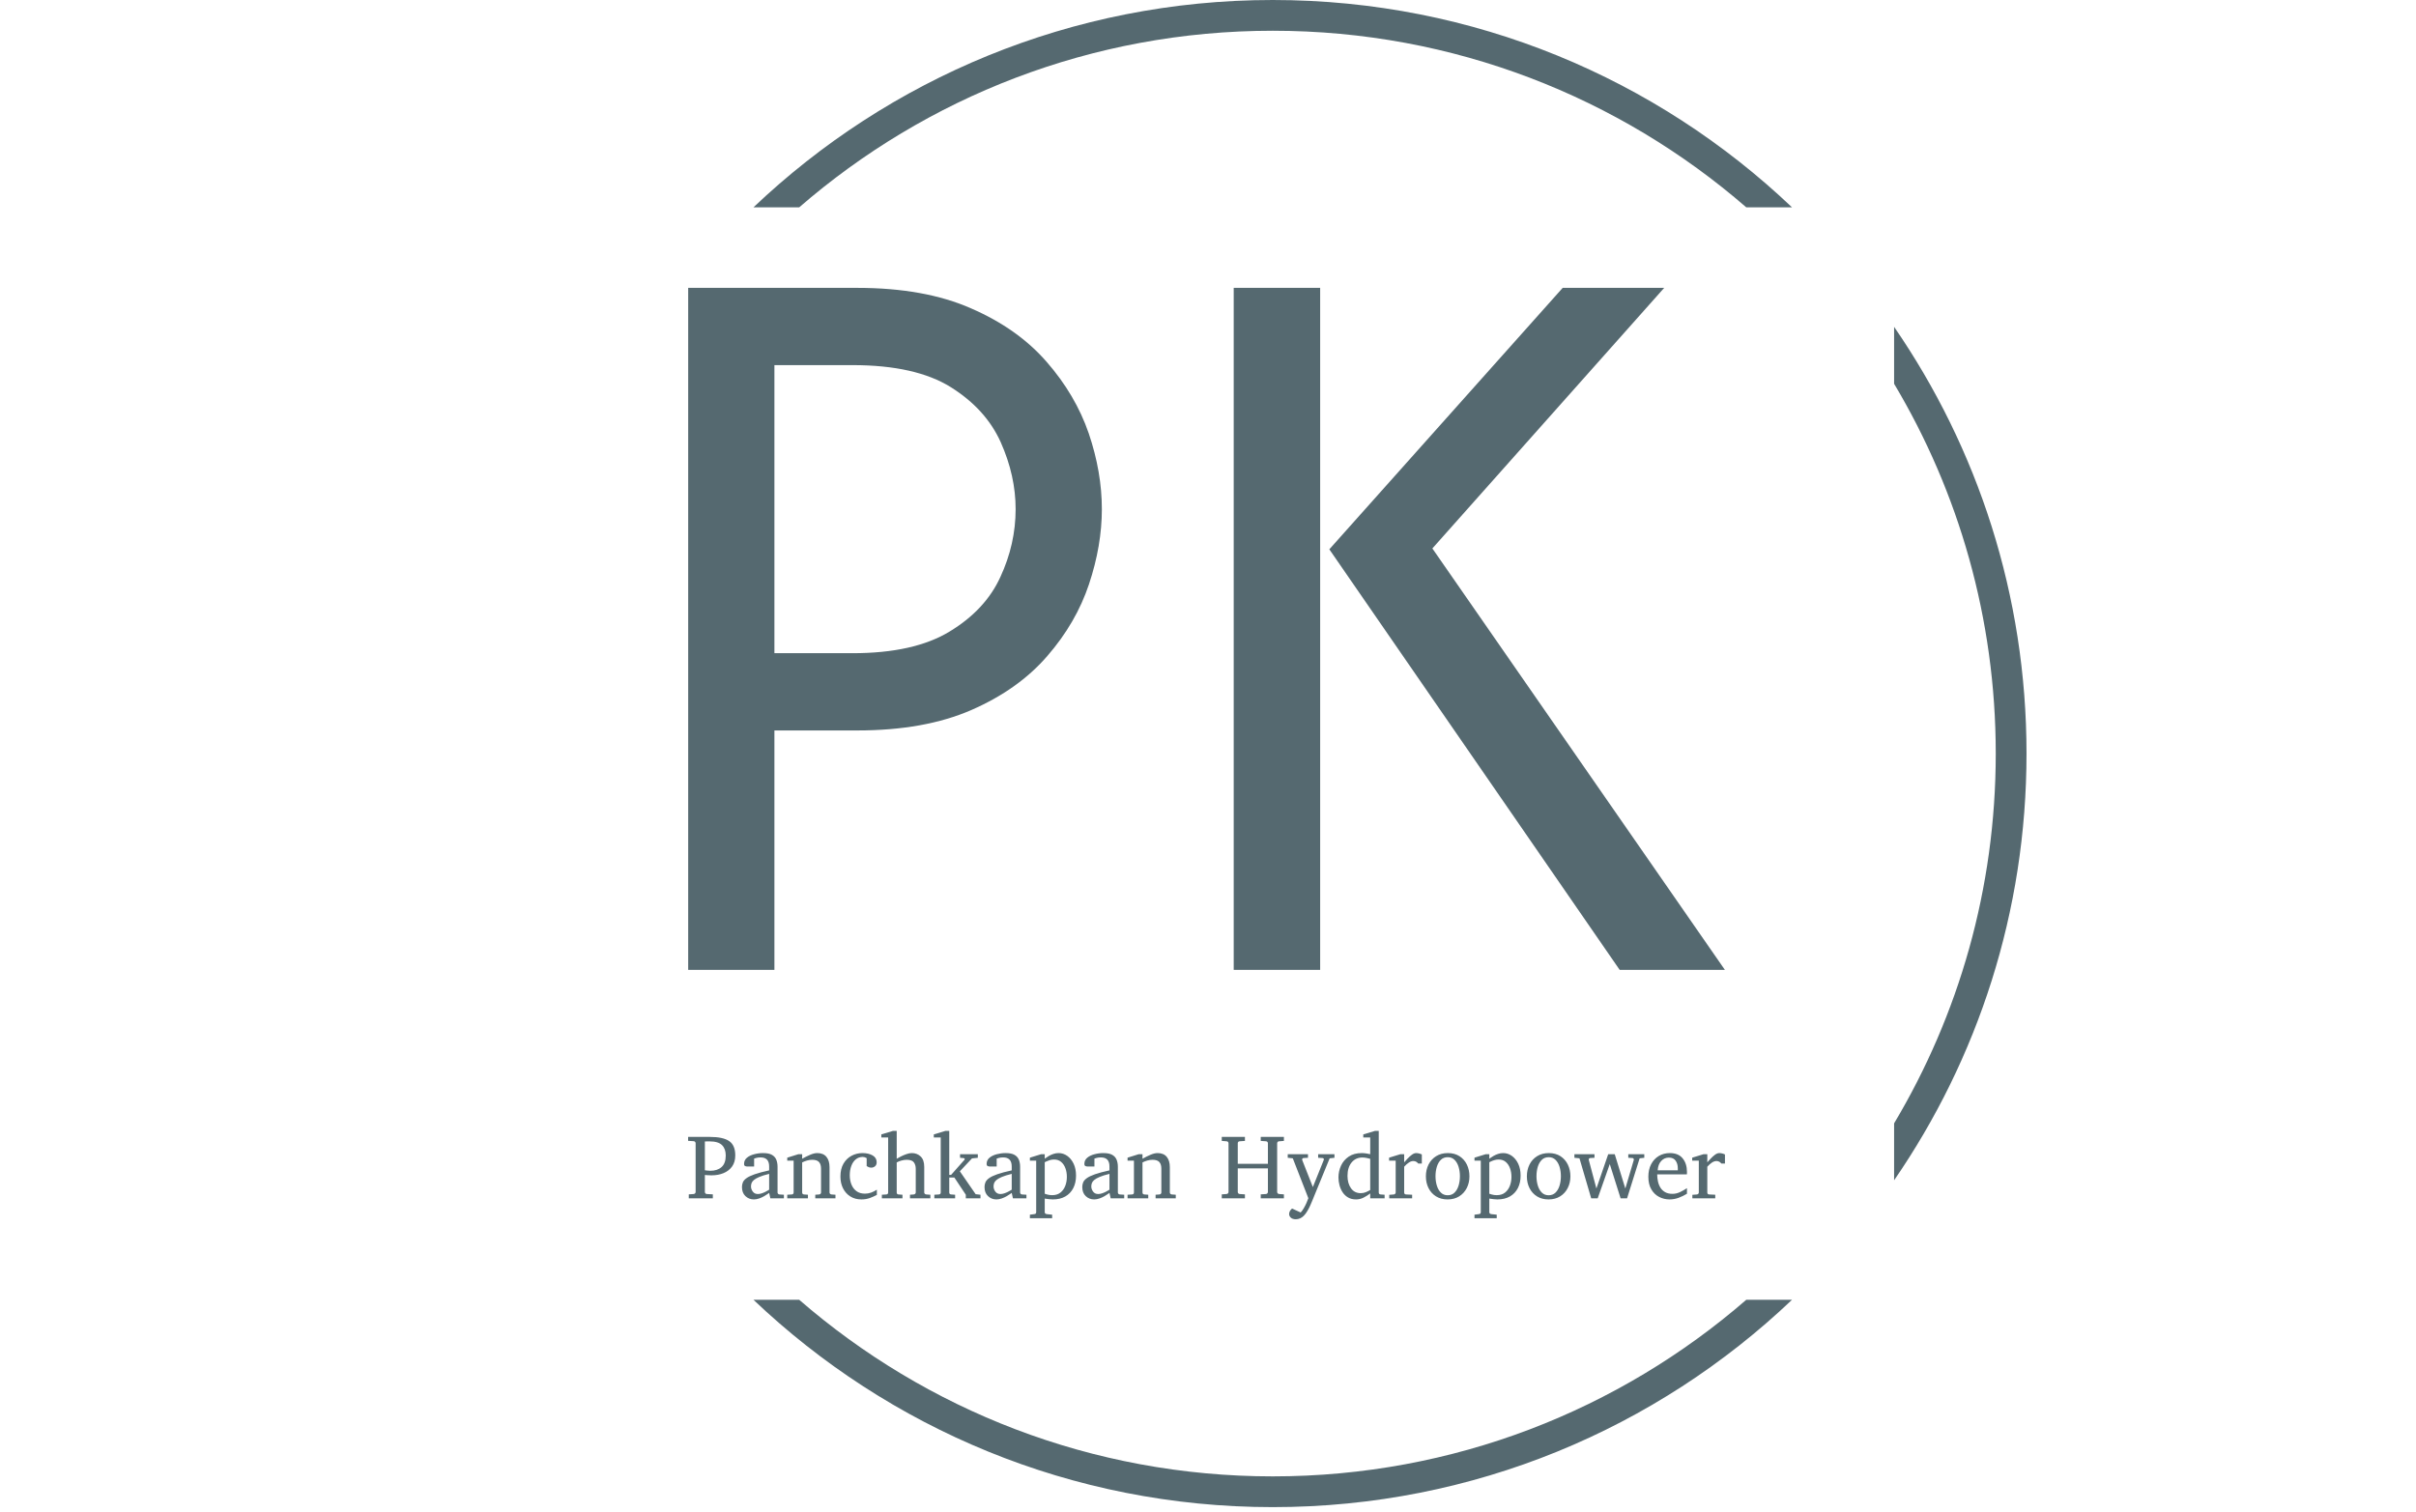 <svg xmlns="http://www.w3.org/2000/svg" version="1.1" xmlns:xlink="http://www.w3.org/1999/xlink" xmlns:svgjs="http://svgjs.dev/svgjs" width="1500" height="939" viewBox="0 0 1500 939"><g transform="matrix(1,0,0,1,-0.909,-1.515)"><svg viewBox="0 0 396 248" data-background-color="#ffffff" preserveAspectRatio="xMidYMid meet" height="939" width="1500" xmlns="http://www.w3.org/2000/svg" xmlns:xlink="http://www.w3.org/1999/xlink"><g id="tight-bounds" transform="matrix(1,0,0,1,0.24,0.4)"><svg viewBox="0 0 395.52 247.2" height="247.2" width="395.52"><g><svg></svg></g><g><svg viewBox="0 0 395.52 247.2" height="247.2" width="395.52"><g transform="matrix(1,0,0,1,112.744,47.215)"><svg viewBox="0 0 170.032 152.77" height="152.77" width="170.032"><g><svg viewBox="0 0 170.032 152.77" height="152.77" width="170.032"><g><svg viewBox="0 0 230.775 207.345" height="152.77" width="170.032"><g><svg viewBox="0 0 230.775 207.345" height="207.345" width="230.775"><g id="textblocktransform"><svg viewBox="0 0 230.775 207.345" height="207.345" width="230.775" id="textblock"><g><svg viewBox="0 0 230.775 151.825" height="151.825" width="230.775"><g transform="matrix(1,0,0,1,0,0)"><svg width="230.775" viewBox="4.38 -31.25 47.49 31.25" height="151.825" data-palette-color="#556970"><path d="M8.33 0L4.38 0 4.38-31.25 12.12-31.25Q15.21-31.25 17.34-30.31 19.48-29.38 20.8-27.86 22.12-26.35 22.73-24.58 23.33-22.81 23.33-21.11L23.33-21.11Q23.33-19.44 22.74-17.67 22.15-15.9 20.83-14.38 19.51-12.85 17.36-11.91 15.21-10.97 12.12-10.97L12.12-10.97 8.33-10.97 8.33 0ZM8.33-27.71L8.33-14.51 11.91-14.51Q14.72-14.51 16.35-15.5 17.99-16.49 18.68-18 19.38-19.51 19.38-21.11L19.38-21.11Q19.38-22.64 18.7-24.17 18.02-25.69 16.41-26.7 14.79-27.71 11.91-27.71L11.91-27.71 8.33-27.71ZM51.87 0L47.05 0 33.75-19.27 44.44-31.25 49.09-31.25 38.47-19.31 51.87 0ZM33.33 0L29.37 0 29.37-31.25 33.33-31.25 33.33 0Z" opacity="1" transform="matrix(1,0,0,1,0,0)" fill="#556970" class="wordmark-text-0" data-fill-palette-color="primary" id="text-0"></path></svg></g></svg></g><g transform="matrix(1,0,0,1,0,187.668)"><svg viewBox="0 0 230.775 19.677" height="19.677" width="230.775"><g transform="matrix(1,0,0,1,0,0)"><svg width="230.775" viewBox="1.25 -36.84 566.3 48.29" height="19.677" data-palette-color="#556970"><path d="M27-23.46L27-23.46Q27-19.8 25.27-17.38 23.54-14.97 20.61-13.76 17.68-12.55 14.09-12.55L14.09-12.55 13.94-12.55Q12.96-12.55 11.78-12.63 10.6-12.72 10.4-12.74L10.4-12.74 10.4-3.44Q10.4-3.08 10.66-2.73 10.91-2.39 11.45-2.34L11.45-2.34 14.75-2.15 14.75 0 1.61 0 1.61-2.15 4.25-2.34Q4.79-2.39 5.07-2.73 5.35-3.08 5.35-3.44L5.35-3.44 5.35-30.1Q5.35-30.47 5.07-30.82 4.79-31.18 4.25-31.2L4.25-31.2 1.25-31.4 1.25-33.54 13.21-33.54Q20.29-33.54 23.65-31.27 27-29 27-23.46ZM21.8-23.39L21.8-23.39Q21.8-27.03 19.76-29.06 17.72-31.1 12.94-31.1L12.94-31.1Q12.26-31.1 11.33-31.08 10.4-31.05 10.4-31.05L10.4-31.05 10.4-15.31Q10.52-15.31 11.51-15.17 12.5-15.04 13.21-15.04L13.21-15.04 13.35-15.04Q17.24-15.04 19.52-17.07 21.8-19.09 21.8-23.39ZM53.56-1.95L53.56 0 46.16 0 45.51-2.95Q45.51-2.95 44.76-2.42 44.02-1.88 42.8-1.17 41.57-0.46 40.1 0.07 38.62 0.61 37.16 0.61L37.16 0.61Q34.45 0.61 32.55-1.2 30.66-3 30.66-6.15L30.66-6.15Q30.66-7.54 31.16-8.74 31.66-9.94 33.16-11.02 34.67-12.11 37.63-13.15 40.6-14.18 45.51-15.26L45.51-15.26 45.51-17.41Q45.51-22.34 40.84-22.34L40.84-22.34Q39.55-22.34 38.61-22.09 37.67-21.85 37.3-21.7L37.3-21.7 37.3-17.36 33.66-17.36Q32.98-17.36 32.39-17.61 31.81-17.87 31.81-18.8L31.81-18.8Q31.81-20.85 33.37-22.16 34.93-23.46 37.34-24.08 39.74-24.71 42.21-24.71L42.21-24.71Q45.31-24.71 47.02-23.74 48.73-22.78 49.41-21.08 50.1-19.38 50.1-17.21L50.1-17.21 50.1-3.2Q50.1-2.73 50.4-2.44 50.71-2.15 51.14-2.1L51.14-2.1 53.56-1.95ZM45.51-4.71L45.51-4.71 45.51-13.35Q42.14-12.52 40.15-11.68 38.16-10.84 37.18-10 36.2-9.16 35.9-8.29 35.59-7.42 35.59-6.49L35.59-6.49Q35.59-4.96 36.58-3.65 37.57-2.34 39.35-2.34L39.35-2.34Q40.35-2.34 41.43-2.7 42.5-3.05 43.43-3.53 44.36-4 44.93-4.36 45.51-4.71 45.51-4.71ZM81.73-1.95L81.73 0 70.7 0 70.7-1.95 72.8-2.1Q73.24-2.15 73.54-2.44 73.85-2.73 73.85-3.2L73.85-3.2 73.85-16.21Q73.85-18.58 72.75-19.81 71.65-21.04 69.04-21.04L69.04-21.04Q67.62-21.04 66.22-20.64 64.81-20.24 63.54-19.6L63.54-19.6 63.54-3.2Q63.54-2.17 64.59-2.1L64.59-2.1 66.69-1.95 66.69 0 55.39 0 55.39-1.95 57.83-2.1Q58.88-2.17 58.88-3.2L58.88-3.2 58.88-20.56 55.39-20.56 55.39-22.19 61.49-24.1 63.54-24.1 63.54-21.61Q65.64-22.8 67.85-23.75 70.06-24.71 71.8-24.71L71.8-24.71Q75.07-24.71 76.78-22.67 78.49-20.63 78.49-16.99L78.49-16.99 78.49-3.2Q78.49-2.73 78.79-2.44 79.1-2.15 79.54-2.1L79.54-2.1 81.73-1.95ZM104.34-4.71L104.34-4.71 104.34-1.86Q102.65-0.95 100.54-0.17 98.43 0.61 95.89 0.61L95.89 0.61Q92.4 0.61 89.82-1.03 87.25-2.66 85.84-5.48 84.44-8.3 84.44-11.89L84.44-11.89Q84.44-16.09 86.11-18.95 87.79-21.8 90.53-23.25 93.28-24.71 96.48-24.71L96.48-24.71Q99.77-24.71 102.01-23.43 104.24-22.14 104.24-19.7L104.24-19.7Q104.24-18.24 103.33-17.49 102.41-16.75 101.29-16.75L101.29-16.75Q100.46-16.75 99.85-17.03 99.24-17.31 98.77-17.6L98.77-17.6 98.77-21.95Q97.62-22.61 96.67-22.61L96.67-22.61Q94.45-22.61 92.85-21.3 91.25-20 90.4-17.72 89.54-15.45 89.54-12.55L89.54-12.55Q89.54-9.79 90.47-7.51 91.4-5.22 93.24-3.88 95.09-2.54 97.82-2.54L97.82-2.54Q99.55-2.54 101.14-3.1 102.73-3.66 104.34-4.71ZM133.56-1.95L133.56 0 122.43 0 122.43-1.95 124.48-2.1Q124.92-2.15 125.25-2.44 125.58-2.73 125.58-3.2L125.58-3.2 125.58-16.09Q125.58-18.24 124.55-19.64 123.53-21.04 120.62-21.04L120.62-21.04Q119.3-21.04 117.78-20.63 116.25-20.21 115.18-19.6L115.18-19.6 115.18-3.2Q115.18-2.17 116.18-2.1L116.18-2.1 118.32-1.95 118.32 0 107.07 0 107.07-1.95 109.46-2.1Q110.51-2.17 110.51-3.2L110.51-3.2 110.51-33.25 106.78-33.25 106.78-34.91 113.17-36.84 115.18-36.84 115.18-21.61Q116.08-22.17 117.52-22.89 118.96-23.61 120.55-24.16 122.13-24.71 123.43-24.71L123.43-24.71Q126.31-24.71 128.26-22.85 130.21-21 130.21-17.14L130.21-17.14 130.21-3.2Q130.21-2.73 130.54-2.44 130.87-2.15 131.31-2.1L131.31-2.1 133.56-1.95ZM160.93-1.95L160.93 0 152.92 0 152.92-1.95 146.67-11.35 143.88-11.35 143.88-3.2Q143.88-2.17 144.93-2.1L144.93-2.1 147.08-1.95 147.08 0 135.73 0 135.73-1.95 138.17-2.1Q139.22-2.17 139.22-3.2L139.22-3.2 139.22-33.25 135.44-33.25 135.44-34.91 141.83-36.84 143.88-36.84 143.88-12.79 144.88-12.79 152.23-21.09Q152.33-21.22 152.33-21.41L152.33-21.41Q152.33-21.9 151.82-21.95L151.82-21.95 149.77-22.14 149.77-24.1 159.48-24.1 159.48-22.14 156.29-21.8 149.67-14.75 158.29-2.25 160.93-1.95ZM186.04-1.95L186.04 0 178.65 0 177.99-2.95Q177.99-2.95 177.24-2.42 176.5-1.88 175.28-1.17 174.06-0.46 172.58 0.07 171.1 0.61 169.64 0.61L169.64 0.61Q166.93 0.61 165.04-1.2 163.14-3 163.14-6.15L163.14-6.15Q163.14-7.54 163.64-8.74 164.15-9.94 165.65-11.02 167.15-12.11 170.11-13.15 173.08-14.18 177.99-15.26L177.99-15.26 177.99-17.41Q177.99-22.34 173.32-22.34L173.32-22.34Q172.03-22.34 171.09-22.09 170.15-21.85 169.78-21.7L169.78-21.7 169.78-17.36 166.15-17.36Q165.46-17.36 164.88-17.61 164.29-17.87 164.29-18.8L164.29-18.8Q164.29-20.85 165.85-22.16 167.42-23.46 169.82-24.08 172.23-24.71 174.69-24.71L174.69-24.71Q177.79-24.71 179.5-23.74 181.21-22.78 181.89-21.08 182.58-19.38 182.58-17.21L182.58-17.21 182.58-3.2Q182.58-2.73 182.88-2.44 183.19-2.15 183.63-2.1L183.63-2.1 186.04-1.95ZM177.99-4.71L177.99-4.71 177.99-13.35Q174.62-12.52 172.63-11.68 170.64-10.84 169.66-10 168.69-9.16 168.38-8.29 168.08-7.42 168.08-6.49L168.08-6.49Q168.08-4.96 169.06-3.65 170.05-2.34 171.84-2.34L171.84-2.34Q172.84-2.34 173.91-2.7 174.99-3.05 175.91-3.53 176.84-4 177.41-4.36 177.99-4.71 177.99-4.71ZM213.12-12.4L213.12-12.4Q213.12-8.47 211.6-5.54 210.09-2.61 207.26-1 204.43 0.61 200.47 0.61L200.47 0.61Q199.57 0.61 198.53 0.49 197.49 0.37 196.76 0.26 196.03 0.15 196.03 0.15L196.03 0.15 196.03 7.59Q196.03 8.06 196.34 8.33 196.66 8.59 197.13 8.64L197.13 8.64 200.08 8.96 200.08 10.89 187.92 10.89 187.92 8.96 190.31 8.64Q191.36 8.57 191.36 7.59L191.36 7.59 191.36-20.56 187.92-20.56 187.92-22.19 194.07-24.1 196.03-24.1 196.03-21.61Q196.03-21.61 196.65-22.07 197.27-22.53 198.33-23.16 199.4-23.78 200.75-24.24 202.11-24.71 203.57-24.71L203.57-24.71Q206.16-24.71 208.32-23.18 210.48-21.66 211.8-18.9 213.12-16.14 213.12-12.4ZM208.11-11.69L208.11-11.69Q208.11-14.28 207.32-16.43 206.53-18.58 204.98-19.89 203.42-21.19 201.13-21.19L201.13-21.19Q199.88-21.19 198.71-20.83 197.54-20.46 196.78-20.08 196.03-19.7 196.03-19.7L196.03-19.7 196.03-2.49Q196.03-2.49 197.28-2.1 198.54-1.71 200.08-1.71L200.08-1.71Q202.84-1.71 204.61-3.13 206.38-4.54 207.25-6.82 208.11-9.11 208.11-11.69ZM239.43-1.95L239.43 0 232.04 0 231.38-2.95Q231.38-2.95 230.63-2.42 229.89-1.88 228.67-1.17 227.45-0.46 225.97 0.07 224.49 0.61 223.03 0.61L223.03 0.61Q220.32 0.61 218.42-1.2 216.53-3 216.53-6.15L216.53-6.15Q216.53-7.54 217.03-8.74 217.53-9.94 219.04-11.02 220.54-12.11 223.5-13.15 226.47-14.18 231.38-15.26L231.38-15.26 231.38-17.41Q231.38-22.34 226.71-22.34L226.71-22.34Q225.42-22.34 224.48-22.09 223.54-21.85 223.17-21.7L223.17-21.7 223.17-17.36 219.54-17.36Q218.85-17.36 218.27-17.61 217.68-17.87 217.68-18.8L217.68-18.8Q217.68-20.85 219.24-22.16 220.81-23.46 223.21-24.08 225.61-24.71 228.08-24.71L228.08-24.71Q231.18-24.71 232.89-23.74 234.6-22.78 235.28-21.08 235.97-19.38 235.97-17.21L235.97-17.21 235.97-3.2Q235.97-2.73 236.27-2.44 236.58-2.15 237.02-2.1L237.02-2.1 239.43-1.95ZM231.38-4.71L231.38-4.71 231.38-13.35Q228.01-12.52 226.02-11.68 224.03-10.84 223.05-10 222.07-9.16 221.77-8.29 221.46-7.42 221.46-6.49L221.46-6.49Q221.46-4.96 222.45-3.65 223.44-2.34 225.22-2.34L225.22-2.34Q226.23-2.34 227.3-2.7 228.37-3.05 229.3-3.53 230.23-4 230.8-4.36 231.38-4.71 231.38-4.71ZM267.6-1.95L267.6 0 256.57 0 256.57-1.95 258.67-2.1Q259.11-2.15 259.41-2.44 259.72-2.73 259.72-3.2L259.72-3.2 259.72-16.21Q259.72-18.58 258.62-19.81 257.52-21.04 254.91-21.04L254.91-21.04Q253.49-21.04 252.09-20.64 250.69-20.24 249.42-19.6L249.42-19.6 249.42-3.2Q249.42-2.17 250.47-2.1L250.47-2.1 252.57-1.95 252.57 0 241.26 0 241.26-1.95 243.7-2.1Q244.75-2.17 244.75-3.2L244.75-3.2 244.75-20.56 241.26-20.56 241.26-22.19 247.37-24.1 249.42-24.1 249.42-21.61Q251.52-22.8 253.73-23.75 255.93-24.71 257.67-24.71L257.67-24.71Q260.94-24.71 262.65-22.67 264.36-20.63 264.36-16.99L264.36-16.99 264.36-3.2Q264.36-2.73 264.66-2.44 264.97-2.15 265.41-2.1L265.41-2.1 267.6-1.95ZM326.66-2.15L326.66 0 314.01 0 314.01-2.15 316.87-2.34Q317.38-2.39 317.65-2.73 317.92-3.08 317.92-3.44L317.92-3.44 317.92-16.36 301.46-16.36 301.46-3.44Q301.46-3.08 301.72-2.73 301.97-2.39 302.51-2.34L302.51-2.34 305.37-2.15 305.37 0 292.72 0 292.72-2.15 295.31-2.34Q295.85-2.39 296.13-2.73 296.41-3.08 296.41-3.44L296.41-3.44 296.41-30.1Q296.41-30.47 296.13-30.8 295.85-31.13 295.31-31.15L295.31-31.15 292.72-31.35 292.72-33.54 305.37-33.54 305.37-31.35 302.51-31.15Q301.97-31.13 301.72-30.8 301.46-30.47 301.46-30.1L301.46-30.1 301.46-18.85 317.92-18.85 317.92-30.1Q317.92-30.47 317.65-30.8 317.38-31.13 316.87-31.15L316.87-31.15 314.01-31.35 314.01-33.54 326.66-33.54 326.66-31.35 324.07-31.15Q323.53-31.13 323.25-30.8 322.97-30.47 322.97-30.1L322.97-30.1 322.97-3.44Q322.97-3.08 323.25-2.73 323.53-2.39 324.07-2.34L324.07-2.34 326.66-2.15ZM354.27-24.1L354.27-22.14 351.65-21.85 342.06 1.54Q341.74 2.34 341.07 3.85 340.4 5.35 339.48 6.92 338.57 8.5 337.52 9.55L337.52 9.55Q336.62 10.45 335.53 10.95 334.44 11.45 333.17 11.45L333.17 11.45Q331.39 11.45 330.45 10.58 329.51 9.72 329.51 8.59L329.51 8.59Q329.51 6.93 331.12 5.59L331.12 5.59 335.81 7.74Q336.64 6.91 337.47 5.49 338.3 4.08 338.97 2.56 339.64 1.05 340.01-0.05L340.01-0.05 331.51-21.85 328.75-22.14 328.75-24.1 339.81-24.1 339.81-22.14 337.42-22Q336.62-21.92 336.62-21.19L336.62-21.19Q336.62-21 336.66-20.9L336.66-20.9 342.47-6.15 348.41-20.9Q348.48-21.04 348.48-21.22L348.48-21.22Q348.48-21.95 347.72-22L347.72-22 345.36-22.14 345.36-24.1 354.27-24.1ZM381.66-1.95L381.66 0 373.8 0 373.8-2.66Q372.09-1.34 370.16-0.37 368.23 0.61 366.06 0.61L366.06 0.61Q363.54 0.61 361.72-0.45 359.9-1.51 358.74-3.27 357.58-5.03 357.02-7.15 356.46-9.28 356.46-11.4L356.46-11.4Q356.46-14.79 357.85-17.83 359.24-20.87 362.08-22.79 364.91-24.71 369.21-24.71L369.21-24.71Q370.4-24.71 371.81-24.48 373.21-24.24 373.8-24.1L373.8-24.1 373.8-33.25 370.01-33.25 370.01-34.91 376.46-36.84 378.46-36.84 378.46-3.2Q378.46-2.17 379.51-2.1L379.51-2.1 381.66-1.95ZM373.8-4.54L373.8-4.54 373.8-21.56Q373.16-21.78 371.9-22.03 370.65-22.29 369.55-22.29L369.55-22.29Q365.84-22.29 363.61-19.54 361.39-16.8 361.39-12.26L361.39-12.26Q361.39-8.18 363.3-5.49 365.2-2.81 368.64-2.81L368.64-2.81Q370.16-2.81 371.49-3.38 372.82-3.96 373.8-4.54ZM401.99-23.95L401.99-18.99 400.04-18.99Q399.57-19.56 398.93-19.96 398.28-20.36 397.35-20.36L397.35-20.36Q396.16-20.36 394.9-19.53 393.64-18.7 392.35-17.26L392.35-17.26 392.35-3.2Q392.35-2.15 393.4-2.1L393.4-2.1 396.69-1.95 396.69 0 384.19 0 384.19-1.9 386.66-2.1Q387.1-2.15 387.4-2.44 387.71-2.73 387.71-3.2L387.71-3.2 387.71-20.56 384.1-20.56 384.1-22.19 390.3-24.1 392.35-24.1 392.35-19.65Q393.08-20.46 394.18-21.66 395.28-22.85 396.52-23.78 397.77-24.71 398.94-24.71L398.94-24.71Q399.72-24.71 400.62-24.46 401.53-24.22 401.99-23.95L401.99-23.95ZM427.99-12.01L427.99-12.01Q427.99-8.47 426.53-5.6 425.06-2.73 422.39-1.06 419.71 0.61 416.05 0.61L416.05 0.61Q412.41 0.61 409.75-1.05 407.09-2.71 405.65-5.57 404.21-8.42 404.21-12.01L404.21-12.01Q404.21-15.58 405.66-18.46 407.12-21.34 409.81-23.02 412.51-24.71 416.2-24.71L416.2-24.71Q419.93-24.71 422.57-23 425.21-21.29 426.6-18.41 427.99-15.53 427.99-12.01ZM422.79-12.06L422.79-12.06Q422.79-14.79 422.07-17.16 421.35-19.53 419.87-21 418.4-22.46 416.15-22.46L416.15-22.46Q413.83-22.46 412.35-21 410.88-19.53 410.17-17.16 409.46-14.79 409.46-12.06L409.46-12.06Q409.46-9.35 410.18-6.97 410.9-4.59 412.38-3.13 413.85-1.66 416.1-1.66L416.1-1.66Q418.4-1.66 419.87-3.13 421.35-4.59 422.07-6.96 422.79-9.33 422.79-12.06ZM455.94-12.4L455.94-12.4Q455.94-8.47 454.43-5.54 452.91-2.61 450.08-1 447.25 0.61 443.29 0.61L443.29 0.61Q442.39 0.61 441.35 0.49 440.32 0.37 439.58 0.26 438.85 0.15 438.85 0.15L438.85 0.15 438.85 7.59Q438.85 8.06 439.17 8.33 439.49 8.59 439.95 8.64L439.95 8.64 442.9 8.96 442.9 10.89 430.75 10.89 430.75 8.96 433.14 8.64Q434.19 8.57 434.19 7.59L434.19 7.59 434.19-20.56 430.75-20.56 430.75-22.19 436.9-24.1 438.85-24.1 438.85-21.61Q438.85-21.61 439.47-22.07 440.1-22.53 441.16-23.16 442.22-23.78 443.58-24.24 444.93-24.71 446.4-24.71L446.4-24.71Q448.98-24.71 451.14-23.18 453.3-21.66 454.62-18.9 455.94-16.14 455.94-12.4ZM450.94-11.69L450.94-11.69Q450.94-14.28 450.14-16.43 449.35-18.58 447.8-19.89 446.25-21.19 443.95-21.19L443.95-21.19Q442.71-21.19 441.54-20.83 440.37-20.46 439.61-20.08 438.85-19.7 438.85-19.7L438.85-19.7 438.85-2.49Q438.85-2.49 440.11-2.1 441.37-1.71 442.9-1.71L442.9-1.71Q445.66-1.71 447.43-3.13 449.2-4.54 450.07-6.82 450.94-9.11 450.94-11.69ZM483.14-12.01L483.14-12.01Q483.14-8.47 481.67-5.6 480.21-2.73 477.53-1.06 474.86 0.61 471.2 0.61L471.2 0.61Q467.56 0.61 464.9-1.05 462.24-2.71 460.8-5.57 459.36-8.42 459.36-12.01L459.36-12.01Q459.36-15.58 460.81-18.46 462.26-21.34 464.96-23.02 467.66-24.71 471.34-24.71L471.34-24.71Q475.08-24.71 477.72-23 480.35-21.29 481.74-18.41 483.14-15.53 483.14-12.01ZM477.94-12.06L477.94-12.06Q477.94-14.79 477.22-17.16 476.5-19.53 475.02-21 473.54-22.46 471.3-22.46L471.3-22.46Q468.98-22.46 467.5-21 466.02-19.53 465.31-17.16 464.61-14.79 464.61-12.06L464.61-12.06Q464.61-9.35 465.33-6.97 466.05-4.59 467.52-3.13 469-1.66 471.25-1.66L471.25-1.66Q473.54-1.66 475.02-3.13 476.5-4.59 477.22-6.96 477.94-9.33 477.94-12.06ZM523.49-24.1L523.49-22.14 520.95-21.85 514.09 0 510.55 0 504.64-18.7 498.05 0 494.49 0 488.09-21.85 485.33-22.14 485.33-24.1 496.29-24.1 496.29-22.14 493.95-22Q493.17-21.92 493.17-21.17L493.17-21.17Q493.17-21 493.19-20.9L493.19-20.9 497.34-5.35 503.79-24.1 507.35-24.1 513.14-5.35 517.75-20.9Q517.78-20.97 517.78-21.14L517.78-21.14Q517.78-21.46 517.58-21.72 517.39-21.97 517.04-22L517.04-22 514.75-22.14 514.75-24.1 523.49-24.1ZM546.8-5.54L546.8-2.49Q544.7-1.2 542.27-0.29 539.85 0.61 537.31 0.61L537.31 0.61Q534.28 0.61 531.63-0.74 528.98-2.1 527.35-4.86 525.71-7.62 525.71-11.79L525.71-11.79Q525.71-15.7 527.22-18.6 528.74-21.51 531.4-23.11 534.06-24.71 537.45-24.71L537.45-24.71Q542.12-24.71 544.46-21.81 546.8-18.92 546.8-14.45L546.8-14.45Q546.8-14.21 546.8-13.81 546.8-13.4 546.75-13.06L546.75-13.06 530.54-13.06Q530.54-11.16 530.95-9.27 531.35-7.37 532.3-5.83 533.25-4.3 534.86-3.37 536.48-2.44 538.89-2.44L538.89-2.44Q541.04-2.44 543.08-3.43 545.12-4.42 546.8-5.54L546.8-5.54ZM530.81-15.31L541.8-15.31 541.8-16.41Q541.8-18.87 540.61-20.56 539.43-22.24 536.94-22.24L536.94-22.24Q534.47-22.24 532.74-20.39 531.01-18.53 530.81-15.31L530.81-15.31ZM567.55-23.95L567.55-18.99 565.6-18.99Q565.14-19.56 564.49-19.96 563.84-20.36 562.91-20.36L562.91-20.36Q561.72-20.36 560.46-19.53 559.2-18.7 557.91-17.26L557.91-17.26 557.91-3.2Q557.91-2.15 558.96-2.1L558.96-2.1 562.25-1.95 562.25 0 549.75 0 549.75-1.9 552.22-2.1Q552.66-2.15 552.97-2.44 553.27-2.73 553.27-3.2L553.27-3.2 553.27-20.56 549.66-20.56 549.66-22.19 555.86-24.1 557.91-24.1 557.91-19.65Q558.64-20.46 559.74-21.66 560.84-22.85 562.08-23.78 563.33-24.71 564.5-24.71L564.5-24.71Q565.28-24.71 566.19-24.46 567.09-24.22 567.55-23.95L567.55-23.95Z" opacity="1" transform="matrix(1,0,0,1,0,0)" fill="#556970" class="slogan-text-1" data-fill-palette-color="secondary" id="text-1"></path></svg></g></svg></g></svg></g></svg></g></svg></g></svg></g></svg></g><g><path d="M208.616 0c33.003 0 62.984 12.935 85.152 34.011h-7.5c-20.802-18.046-47.951-28.967-77.652-28.967-29.7 0-56.85 10.921-77.652 28.967l-7.5 0c22.168-21.076 52.149-34.011 85.152-34.011zM332.216 123.6c0 25.982-8.017 50.092-21.712 69.991v-9.338c10.586-17.745 16.668-38.489 16.668-60.653 0-22.164-6.082-42.908-16.668-60.653l0-9.338c13.695 19.899 21.712 44.008 21.712 69.991zM208.616 247.2c-33.003 0-62.984-12.935-85.152-34.011h7.5c20.802 18.046 47.951 28.967 77.652 28.967 29.7 0 56.85-10.921 77.652-28.967h7.5c-22.168 21.076-52.149 34.011-85.152 34.011z" fill="#556970" stroke="transparent" data-fill-palette-color="tertiary"></path></g></svg></g><defs></defs></svg><rect width="395.52" height="247.2" fill="none" stroke="none" visibility="hidden"></rect></g></svg></g></svg>